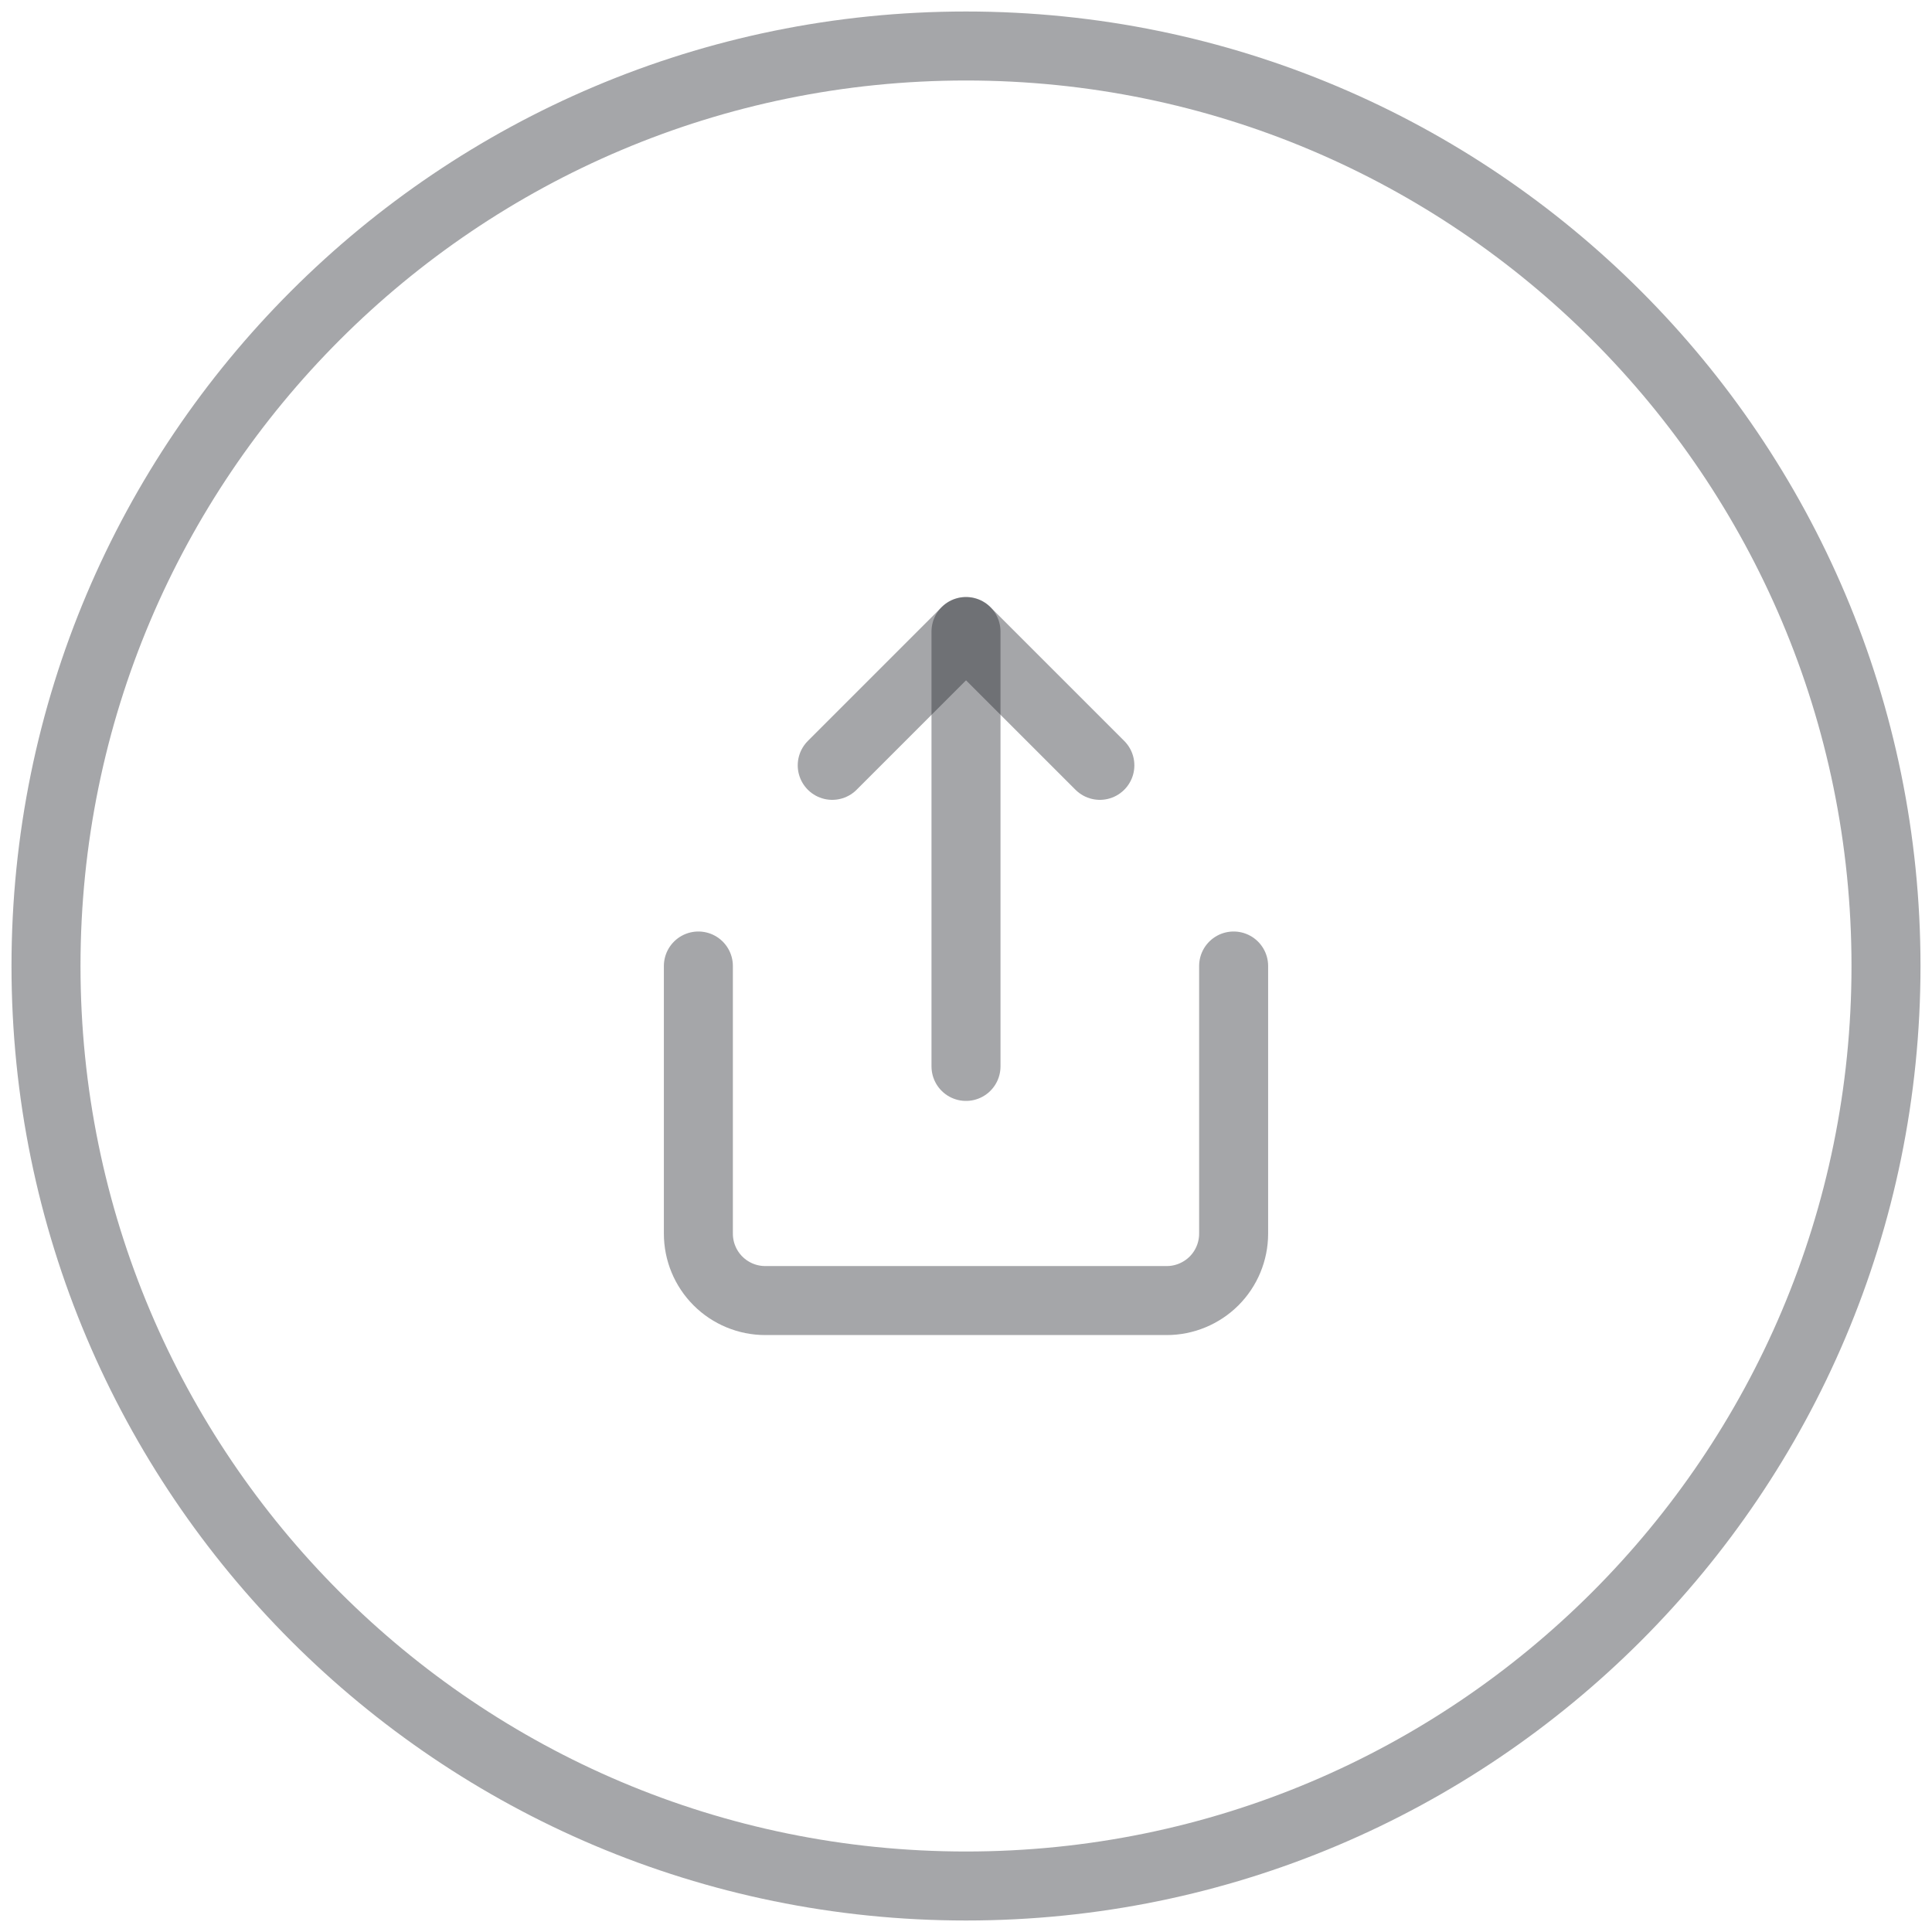 <svg width="42" height="42" viewBox="0 0 42 42" fill="none" xmlns="http://www.w3.org/2000/svg">
<path d="M21 41C32.046 41 41 32.046 41 21C41 9.954 32.046 1 21 1C9.954 1 1 9.954 1 21C1 32.046 9.954 41 21 41Z" stroke="#202228" stroke-opacity="0.4" stroke-width="1.5" stroke-linecap="round" stroke-linejoin="round"/>
<g clip-path="url(#clip0_12116_1613)">
<path d="M15.182 21V26.818C15.182 27.204 15.335 27.574 15.608 27.847C15.88 28.119 16.25 28.273 16.636 28.273H25.363C25.749 28.273 26.119 28.119 26.392 27.847C26.665 27.574 26.818 27.204 26.818 26.818V21" stroke="#202228" stroke-opacity="0.4" stroke-width="1.5" stroke-linecap="round" stroke-linejoin="round"/>
<path d="M23.91 16.638L21.001 13.729L18.092 16.638" stroke="#202228" stroke-opacity="0.4" stroke-width="1.5" stroke-linecap="round" stroke-linejoin="round"/>
<path d="M21 13.729V23.183" stroke="#202228" stroke-opacity="0.4" stroke-width="1.5" stroke-linecap="round" stroke-linejoin="round"/>
</g>
<defs>
<clipPath id="clip0_12116_1613">
<rect width="17.454" height="17.454" fill="white" transform="translate(12.273 12.273)"/>
</clipPath>
</defs>
</svg>
